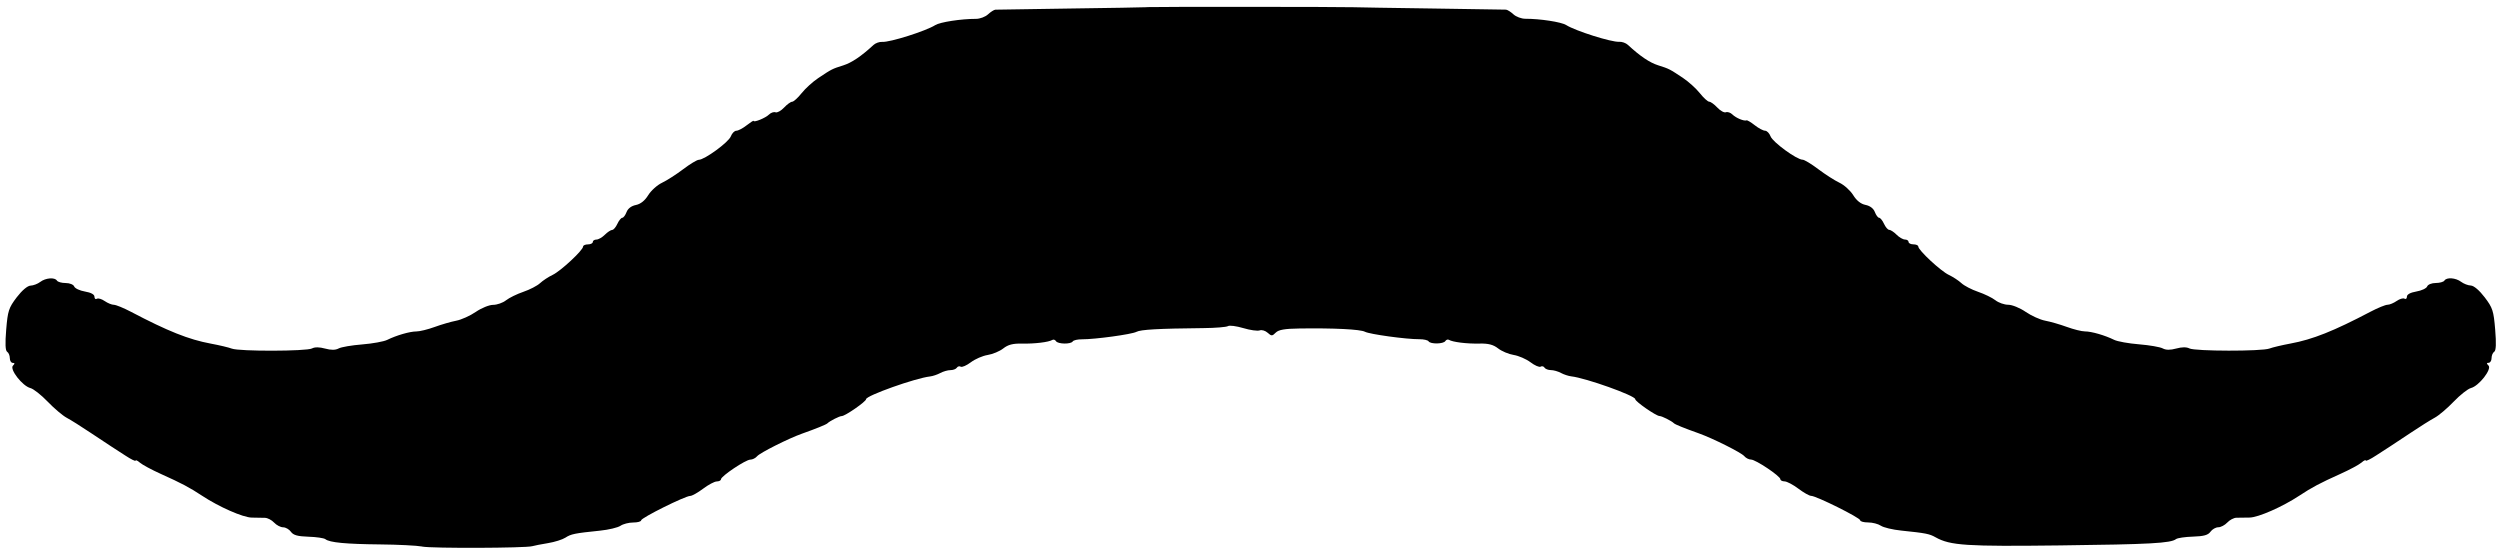 <?xml version="1.0" encoding="UTF-8" standalone="no"?>
<!-- Created with Inkscape (http://www.inkscape.org/) -->

<svg
   xmlns:dc="http://purl.org/dc/elements/1.1/"
   xmlns:cc="http://creativecommons.org/ns#"
   xmlns:rdf="http://www.w3.org/1999/02/22-rdf-syntax-ns#"
   xmlns:svg="http://www.w3.org/2000/svg"
   xmlns="http://www.w3.org/2000/svg"
   xmlns:sodipodi="http://sodipodi.sourceforge.net/DTD/sodipodi-0.dtd"
   xmlns:inkscape="http://www.inkscape.org/namespaces/inkscape"
   id="svg4150"
   version="1.1"
   inkscape:version="0.91 r13725"
   width="85"
   height="19"
   viewBox="0 0 85 19"
   sodipodi:docname="mustache.svg">
  <defs
     id="defs4154" />
  <sodipodi:namedview
     pagecolor="#ffffff"
     bordercolor="#666666"
     borderopacity="1"
     objecttolerance="10"
     gridtolerance="10"
     guidetolerance="10"
     inkscape:pageopacity="0"
     inkscape:pageshadow="2"
     inkscape:window-width="1920"
     inkscape:window-height="1116"
     id="namedview4152"
     showgrid="false"
     inkscape:zoom="9.3234569"
     inkscape:cx="31.255537"
     inkscape:cy="1.4960038"
     inkscape:window-x="-8"
     inkscape:window-y="-8"
     inkscape:window-maximized="1"
     inkscape:current-layer="svg4150" />
  <path
     style="fill:#000000"
     d="m 38.988,0.245 c -0.113,0.007 -1.297,0.027 -2.631,0.045 -1.334,0.018 -2.466,0.035 -2.514,0.039 -0.048,0.003 -0.161,0.076 -0.252,0.16 -0.091,0.084 -0.273,0.152 -0.406,0.152 -0.501,-0.001 -1.223,0.109 -1.387,0.213 -0.318,0.201 -1.547,0.59 -1.803,0.57 -0.094,-0.007 -0.227,0.041 -0.297,0.105 -0.413,0.383 -0.741,0.604 -1.031,0.695 -0.372,0.117 -0.386,0.123 -0.846,0.43 -0.185,0.123 -0.441,0.356 -0.568,0.516 -0.127,0.16 -0.272,0.289 -0.32,0.289 -0.049,0 -0.172,0.089 -0.275,0.199 -0.103,0.11 -0.234,0.182 -0.291,0.16 -0.057,-0.022 -0.158,0.014 -0.223,0.078 -0.114,0.114 -0.517,0.279 -0.521,0.213 -0.001,-0.018 -0.109,0.051 -0.238,0.152 -0.129,0.102 -0.287,0.184 -0.35,0.184 -0.063,0 -0.147,0.087 -0.188,0.193 -0.075,0.198 -0.891,0.794 -1.088,0.795 -0.06,2e-4 -0.299,0.144 -0.531,0.32 -0.232,0.176 -0.556,0.384 -0.719,0.461 -0.163,0.077 -0.375,0.268 -0.471,0.424 -0.114,0.185 -0.259,0.3 -0.418,0.332 -0.154,0.031 -0.272,0.12 -0.318,0.242 -0.041,0.107 -0.105,0.193 -0.145,0.193 -0.039,0 -0.114,0.092 -0.166,0.205 -0.052,0.113 -0.13,0.207 -0.176,0.207 -0.046,0 -0.16,0.074 -0.25,0.164 -0.09,0.091 -0.219,0.164 -0.287,0.164 -0.068,0 -0.123,0.037 -0.123,0.082 0,0.045 -0.074,0.082 -0.164,0.082 -0.09,0 -0.166,0.033 -0.166,0.074 0,0.125 -0.761,0.833 -1.035,0.963 -0.142,0.067 -0.335,0.195 -0.43,0.283 -0.095,0.088 -0.349,0.219 -0.566,0.293 -0.217,0.074 -0.482,0.204 -0.59,0.289 -0.108,0.085 -0.305,0.154 -0.438,0.154 -0.133,0 -0.398,0.108 -0.59,0.24 -0.192,0.132 -0.491,0.266 -0.664,0.299 -0.173,0.033 -0.504,0.129 -0.734,0.213 -0.23,0.084 -0.509,0.152 -0.619,0.152 -0.224,0 -0.68,0.132 -0.994,0.287 -0.113,0.056 -0.495,0.126 -0.848,0.154 -0.353,0.028 -0.714,0.089 -0.803,0.137 -0.11,0.059 -0.257,0.06 -0.461,0.004 -0.192,-0.053 -0.351,-0.055 -0.445,-0.004 -0.185,0.098 -2.47,0.104 -2.725,0.006 -0.104,-0.04 -0.425,-0.116 -0.715,-0.17 -0.752,-0.139 -1.465,-0.425 -2.719,-1.084 -0.248,-0.13 -0.508,-0.236 -0.578,-0.236 -0.07,0 -0.21,-0.057 -0.311,-0.127 -0.101,-0.07 -0.22,-0.106 -0.266,-0.078 -0.045,0.028 -0.082,-0.004 -0.082,-0.07 0,-0.077 -0.118,-0.141 -0.322,-0.176 -0.177,-0.03 -0.342,-0.107 -0.367,-0.172 -0.025,-0.065 -0.153,-0.117 -0.289,-0.117 -0.134,0 -0.269,-0.037 -0.297,-0.082 -0.074,-0.12 -0.386,-0.095 -0.57,0.045 -0.088,0.067 -0.235,0.122 -0.328,0.125 -0.102,0.003 -0.289,0.16 -0.471,0.398 -0.272,0.358 -0.304,0.459 -0.357,1.096 -0.04,0.483 -0.029,0.717 0.033,0.756 0.05,0.031 0.09,0.129 0.09,0.217 -1e-6,0.088 0.045,0.16 0.1,0.16 0.074,0 0.076,0.024 0.006,0.094 -0.122,0.122 0.324,0.694 0.594,0.762 0.104,0.026 0.368,0.234 0.588,0.463 0.22,0.229 0.511,0.475 0.646,0.547 0.136,0.072 0.501,0.301 0.812,0.51 0.311,0.208 0.625,0.416 0.697,0.461 0.072,0.045 0.289,0.186 0.482,0.312 0.193,0.127 0.352,0.206 0.352,0.174 0,-0.032 0.065,-0.001 0.145,0.068 0.079,0.07 0.402,0.244 0.719,0.387 0.696,0.313 0.967,0.455 1.398,0.74 0.569,0.376 1.387,0.737 1.686,0.742 0.158,0.003 0.36,0.007 0.449,0.008 0.089,0.001 0.23,0.074 0.312,0.162 0.082,0.088 0.22,0.16 0.307,0.16 0.086,0 0.205,0.069 0.264,0.152 0.081,0.115 0.227,0.156 0.596,0.168 0.268,0.008 0.528,0.046 0.576,0.084 0.147,0.115 0.694,0.166 1.855,0.178 0.611,0.006 1.259,0.038 1.439,0.072 l -0.002,0.002 c 0.338,0.064 3.521,0.052 3.742,-0.014 0.068,-0.02 0.309,-0.067 0.535,-0.104 0.226,-0.037 0.492,-0.121 0.592,-0.186 0.19,-0.124 0.31,-0.149 1.176,-0.238 0.294,-0.03 0.608,-0.105 0.697,-0.166 0.089,-0.061 0.283,-0.111 0.432,-0.111 0.148,10e-6 0.27,-0.033 0.27,-0.074 0,-0.085 1.498,-0.83 1.668,-0.83 0.062,0 0.258,-0.11 0.436,-0.244 0.178,-0.134 0.388,-0.247 0.467,-0.248 0.079,-0.001 0.143,-0.035 0.143,-0.074 0,-0.105 0.841,-0.668 0.998,-0.668 0.073,0 0.177,-0.051 0.23,-0.115 0.097,-0.117 1.07,-0.606 1.527,-0.768 0.474,-0.168 0.822,-0.309 0.863,-0.35 0.08,-0.08 0.41,-0.248 0.488,-0.248 0.117,0 0.828,-0.493 0.828,-0.574 0,-0.121 1.681,-0.718 2.174,-0.773 0.094,-0.01 0.251,-0.064 0.35,-0.117 0.099,-0.053 0.253,-0.098 0.344,-0.098 0.091,0 0.188,-0.036 0.217,-0.082 0.028,-0.046 0.089,-0.062 0.133,-0.035 0.044,0.027 0.199,-0.041 0.344,-0.15 0.145,-0.11 0.402,-0.221 0.572,-0.248 0.17,-0.027 0.41,-0.127 0.531,-0.223 0.163,-0.128 0.327,-0.171 0.635,-0.164 0.428,0.009 0.91,-0.049 1.033,-0.125 0.039,-0.024 0.095,-0.005 0.123,0.041 0.064,0.104 0.508,0.111 0.57,0.01 0.025,-0.041 0.167,-0.073 0.314,-0.072 0.444,0.002 1.693,-0.169 1.852,-0.254 0.144,-0.077 0.736,-0.111 2.281,-0.127 0.407,-0.004 0.781,-0.035 0.832,-0.068 0.051,-0.033 0.285,-0.002 0.521,0.068 0.236,0.071 0.487,0.105 0.557,0.078 0.07,-0.027 0.191,0.009 0.27,0.08 0.13,0.117 0.155,0.117 0.275,-0.004 0.098,-0.099 0.307,-0.134 0.812,-0.141 1.158,-0.017 2.065,0.028 2.221,0.111 0.159,0.085 1.407,0.257 1.852,0.254 0.147,-8e-4 0.287,0.031 0.312,0.072 0.063,0.1 0.506,0.094 0.57,-0.01 0.028,-0.045 0.084,-0.065 0.123,-0.041 0.124,0.076 0.605,0.137 1.033,0.127 0.308,-0.007 0.473,0.036 0.637,0.164 0.121,0.095 0.359,0.196 0.529,0.223 0.17,0.027 0.427,0.138 0.572,0.248 0.145,0.11 0.302,0.178 0.346,0.15 0.044,-0.027 0.103,-0.013 0.131,0.033 0.028,0.046 0.126,0.084 0.217,0.084 0.091,0 0.245,0.044 0.344,0.098 0.099,0.053 0.256,0.104 0.35,0.115 0.493,0.055 2.174,0.655 2.174,0.775 0,0.081 0.712,0.574 0.828,0.574 0.078,0 0.408,0.166 0.488,0.246 0.041,0.041 0.351,0.167 0.844,0.342 0.478,0.17 1.448,0.656 1.547,0.775 0.053,0.064 0.157,0.117 0.23,0.117 0.157,0 0.998,0.563 0.998,0.668 0,0.04 0.063,0.073 0.143,0.074 0.079,10e-4 0.289,0.112 0.467,0.246 0.178,0.134 0.374,0.246 0.436,0.246 0.17,0 1.668,0.745 1.668,0.83 0,0.041 0.121,0.074 0.27,0.074 0.148,0 0.342,0.05 0.432,0.111 0.089,0.061 0.403,0.136 0.697,0.166 0.835,0.086 0.954,0.11 1.162,0.227 0.503,0.282 1.045,0.316 4.24,0.277 3.065,-0.037 3.759,-0.075 3.938,-0.215 0.048,-0.037 0.306,-0.076 0.574,-0.084 0.369,-0.012 0.514,-0.051 0.596,-0.166 0.059,-0.083 0.18,-0.152 0.266,-0.152 0.086,0 0.222,-0.072 0.305,-0.16 0.082,-0.088 0.223,-0.163 0.312,-0.164 0.089,0 0.291,-0.002 0.449,-0.006 0.299,-0.006 1.116,-0.366 1.686,-0.742 0.431,-0.285 0.703,-0.429 1.398,-0.742 0.317,-0.142 0.641,-0.317 0.721,-0.387 0.079,-0.07 0.143,-0.1 0.143,-0.068 0,0.032 0.159,-0.045 0.352,-0.172 0.193,-0.127 0.41,-0.267 0.482,-0.312 0.072,-0.045 0.386,-0.253 0.697,-0.461 0.311,-0.208 0.677,-0.438 0.812,-0.51 0.136,-0.072 0.427,-0.318 0.646,-0.547 0.22,-0.229 0.484,-0.437 0.588,-0.463 0.27,-0.068 0.718,-0.642 0.596,-0.764 -0.07,-0.07 -0.07,-0.094 0.004,-0.094 0.054,0 0.1,-0.07 0.1,-0.158 0,-0.088 0.04,-0.186 0.09,-0.217 0.063,-0.039 0.073,-0.275 0.033,-0.758 -0.053,-0.636 -0.085,-0.736 -0.357,-1.094 -0.181,-0.238 -0.368,-0.396 -0.471,-0.4 -0.093,-0.003 -0.24,-0.059 -0.328,-0.125 -0.185,-0.14 -0.496,-0.163 -0.57,-0.043 -0.028,0.045 -0.162,0.082 -0.297,0.082 -0.136,0 -0.264,0.052 -0.289,0.117 -0.025,0.065 -0.19,0.142 -0.367,0.172 -0.204,0.035 -0.322,0.099 -0.322,0.176 0,0.066 -0.037,0.096 -0.082,0.068 -0.045,-0.028 -0.165,0.008 -0.266,0.078 -0.101,0.07 -0.24,0.129 -0.311,0.129 -0.07,0 -0.331,0.106 -0.578,0.236 -1.254,0.659 -1.967,0.943 -2.719,1.082 -0.29,0.054 -0.613,0.13 -0.717,0.17 -0.255,0.099 -2.537,0.095 -2.723,-0.004 -0.095,-0.05 -0.255,-0.049 -0.447,0.004 -0.204,0.056 -0.349,0.055 -0.459,-0.004 -0.089,-0.048 -0.45,-0.11 -0.803,-0.139 -0.353,-0.028 -0.735,-0.096 -0.848,-0.152 -0.314,-0.155 -0.77,-0.287 -0.994,-0.287 -0.11,0 -0.389,-0.07 -0.619,-0.154 -0.23,-0.084 -0.561,-0.179 -0.734,-0.211 -0.173,-0.033 -0.472,-0.169 -0.664,-0.301 -0.192,-0.132 -0.457,-0.24 -0.59,-0.24 -0.133,0 -0.33,-0.069 -0.438,-0.154 -0.108,-0.085 -0.373,-0.213 -0.59,-0.287 -0.217,-0.074 -0.472,-0.207 -0.566,-0.295 -0.095,-0.088 -0.288,-0.214 -0.43,-0.281 -0.274,-0.13 -1.035,-0.838 -1.035,-0.963 0,-0.041 -0.075,-0.074 -0.166,-0.074 -0.091,0 -0.164,-0.037 -0.164,-0.082 0,-0.045 -0.055,-0.082 -0.123,-0.082 -0.068,0 -0.197,-0.075 -0.287,-0.166 -0.09,-0.091 -0.204,-0.164 -0.25,-0.164 -0.046,0 -0.124,-0.092 -0.176,-0.205 -0.051,-0.113 -0.127,-0.205 -0.166,-0.205 -0.039,0 -0.104,-0.088 -0.145,-0.195 -0.046,-0.122 -0.164,-0.211 -0.318,-0.242 -0.159,-0.032 -0.304,-0.147 -0.418,-0.332 -0.096,-0.156 -0.308,-0.347 -0.471,-0.424 -0.163,-0.077 -0.486,-0.285 -0.719,-0.461 -0.232,-0.176 -0.471,-0.32 -0.531,-0.32 -0.197,-6.2e-4 -1.013,-0.595 -1.088,-0.793 -0.04,-0.106 -0.125,-0.193 -0.188,-0.193 -0.063,0 -0.22,-0.084 -0.35,-0.186 -0.129,-0.102 -0.256,-0.178 -0.279,-0.166 -0.08,0.036 -0.362,-0.081 -0.48,-0.199 -0.064,-0.064 -0.165,-0.098 -0.223,-0.076 -0.057,0.022 -0.188,-0.05 -0.291,-0.16 -0.103,-0.11 -0.227,-0.199 -0.275,-0.199 -0.049,0 -0.193,-0.131 -0.32,-0.291 -0.127,-0.16 -0.384,-0.391 -0.568,-0.514 -0.46,-0.307 -0.473,-0.314 -0.846,-0.432 -0.29,-0.091 -0.618,-0.312 -1.031,-0.695 -0.07,-0.065 -0.203,-0.112 -0.297,-0.105 -0.255,0.019 -1.484,-0.369 -1.803,-0.57 -0.164,-0.103 -0.886,-0.214 -1.387,-0.213 -0.133,3.9e-4 -0.316,-0.068 -0.406,-0.152 -0.091,-0.085 -0.204,-0.154 -0.252,-0.158 -0.048,-0.003 -1.179,-0.021 -2.514,-0.039 -1.334,-0.018 -2.536,-0.038 -2.672,-0.043 -0.365,-0.015 -6.791,-0.018 -7.031,-0.004 z"
     id="path4700"
     inkscape:connector-curvature="0" />
</svg>
